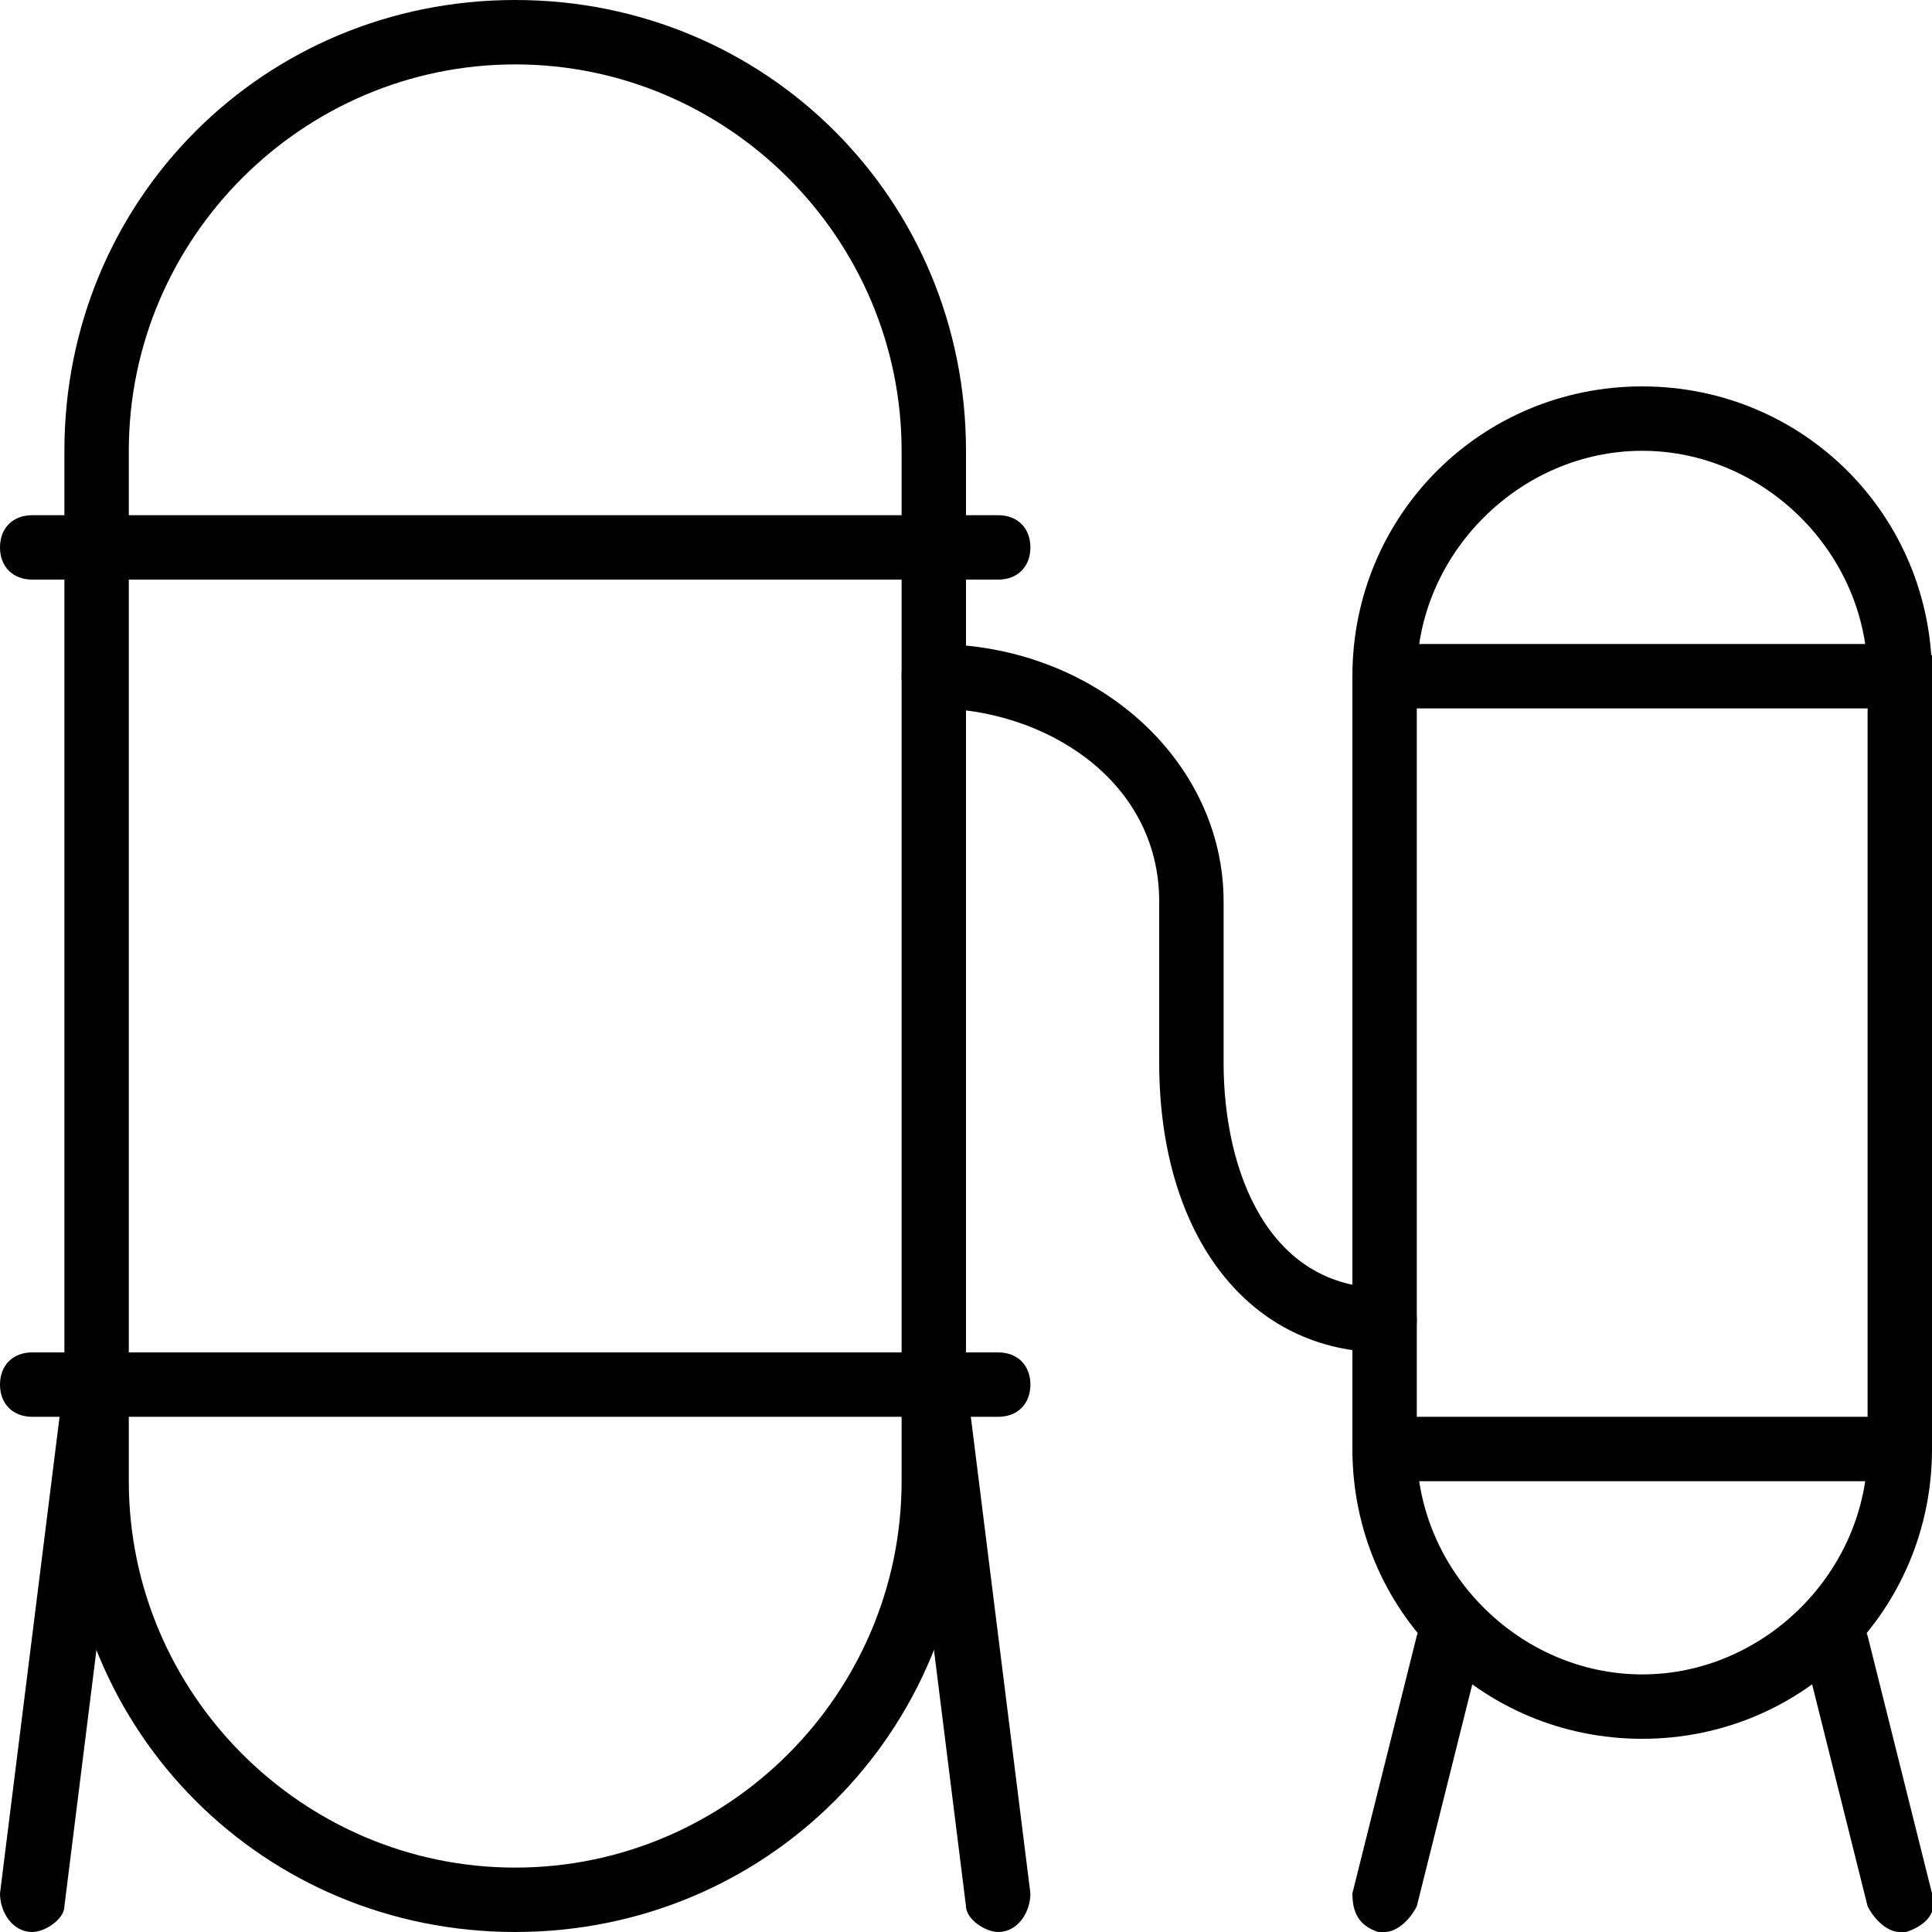 <?xml version="1.0" encoding="utf-8"?>
<!-- Generator: Adobe Illustrator 19.0.0, SVG Export Plug-In . SVG Version: 6.00 Build 0)  -->
<svg version="1.1" id="Layer_1" xmlns="http://www.w3.org/2000/svg" xmlns:xlink="http://www.w3.org/1999/xlink" x="0px" y="0px"
	 viewBox="0 0 30 30" style="enable-background:new 0 0 30 30;" xml:space="preserve">
<g>
	<g>
		<path d="M15.5,22h-15C0.2,22,0,21.8,0,21.5S0.2,21,0.5,21h15c0.3,0,0.5,0.2,0.5,0.5S15.8,22,15.5,22z"/>
	</g>
	<g>
		<path d="M15.5,9h-15C0.2,9,0,8.8,0,8.5S0.2,8,0.5,8h15C15.8,8,16,8.2,16,8.5S15.8,9,15.5,9z"/>
	</g>
	<g>
		<path d="M0.5,30C0.5,30,0.5,30,0.5,30C0.2,30,0,29.7,0,29.4l1-8C1,21.2,1.3,21,1.6,21C1.8,21,2,21.3,2,21.6l-1,8
			C1,29.8,0.7,30,0.5,30z"/>
	</g>
	<g>
		<path d="M15.5,30c-0.2,0-0.5-0.2-0.5-0.4l-1-8c0-0.3,0.2-0.5,0.4-0.6c0.3,0,0.5,0.2,0.6,0.4l1,8C16,29.7,15.8,30,15.5,30
			C15.5,30,15.5,30,15.5,30z"/>
	</g>
	<g>
		<path d="M21.5,30c0,0-0.1,0-0.1,0c-0.3-0.1-0.4-0.3-0.4-0.6l1-4c0.1-0.3,0.3-0.4,0.6-0.4c0.3,0.1,0.4,0.3,0.4,0.6l-1,4
			C21.9,29.8,21.7,30,21.5,30z"/>
	</g>
	<g>
		<path d="M29.5,30c-0.2,0-0.4-0.2-0.5-0.4l-1-4c-0.1-0.3,0.1-0.5,0.4-0.6c0.3-0.1,0.5,0.1,0.6,0.4l1,4c0.1,0.3-0.1,0.5-0.4,0.6
			C29.6,30,29.5,30,29.5,30z"/>
	</g>
	<g>
		<path d="M21.5,21c-2.1,0-3.5-1.8-3.5-4.5V14c0-1.9-1.8-3-3.5-3c-0.3,0-0.5-0.2-0.5-0.5s0.2-0.5,0.5-0.5c2.5,0,4.5,1.8,4.5,4v2.5
			c0,1.7,0.7,3.5,2.5,3.5c0.3,0,0.5,0.2,0.5,0.5S21.8,21,21.5,21z"/>
	</g>
	<g>
		<path d="M21.8,11c-0.3,0-0.5-0.2-0.5-0.5s0.2-0.5,0.5-0.5l7.8,0c0.3,0,0.5,0.2,0.5,0.5S29.8,11,29.5,11L21.8,11z"/>
	</g>
	<g>
		<path d="M29,23h-7.5c-0.3,0-0.5-0.2-0.5-0.5s0.2-0.5,0.5-0.5H29c0.3,0,0.5,0.2,0.5,0.5S29.3,23,29,23z"/>
	</g>
	<g>
		<path d="M8,30c-3.9,0-7-3.1-7-7V7c0-3.9,3.1-7,7-7s7,3.1,7,7v16C15,26.9,11.9,30,8,30z M8,1C4.7,1,2,3.7,2,7v16c0,3.3,2.7,6,6,6
			s6-2.7,6-6V7C14,3.7,11.3,1,8,1z"/>
	</g>
	<g>
		<path d="M25.5,27C23,27,21,25,21,22.5v-12C21,8,23,6,25.5,6S30,8,30,10.5v12C30,25,28,27,25.5,27z M25.5,7C23.6,7,22,8.6,22,10.5
			v12c0,1.9,1.6,3.5,3.5,3.5s3.5-1.6,3.5-3.5v-12C29,8.6,27.4,7,25.5,7z"/>
	</g>
</g>
</svg>
